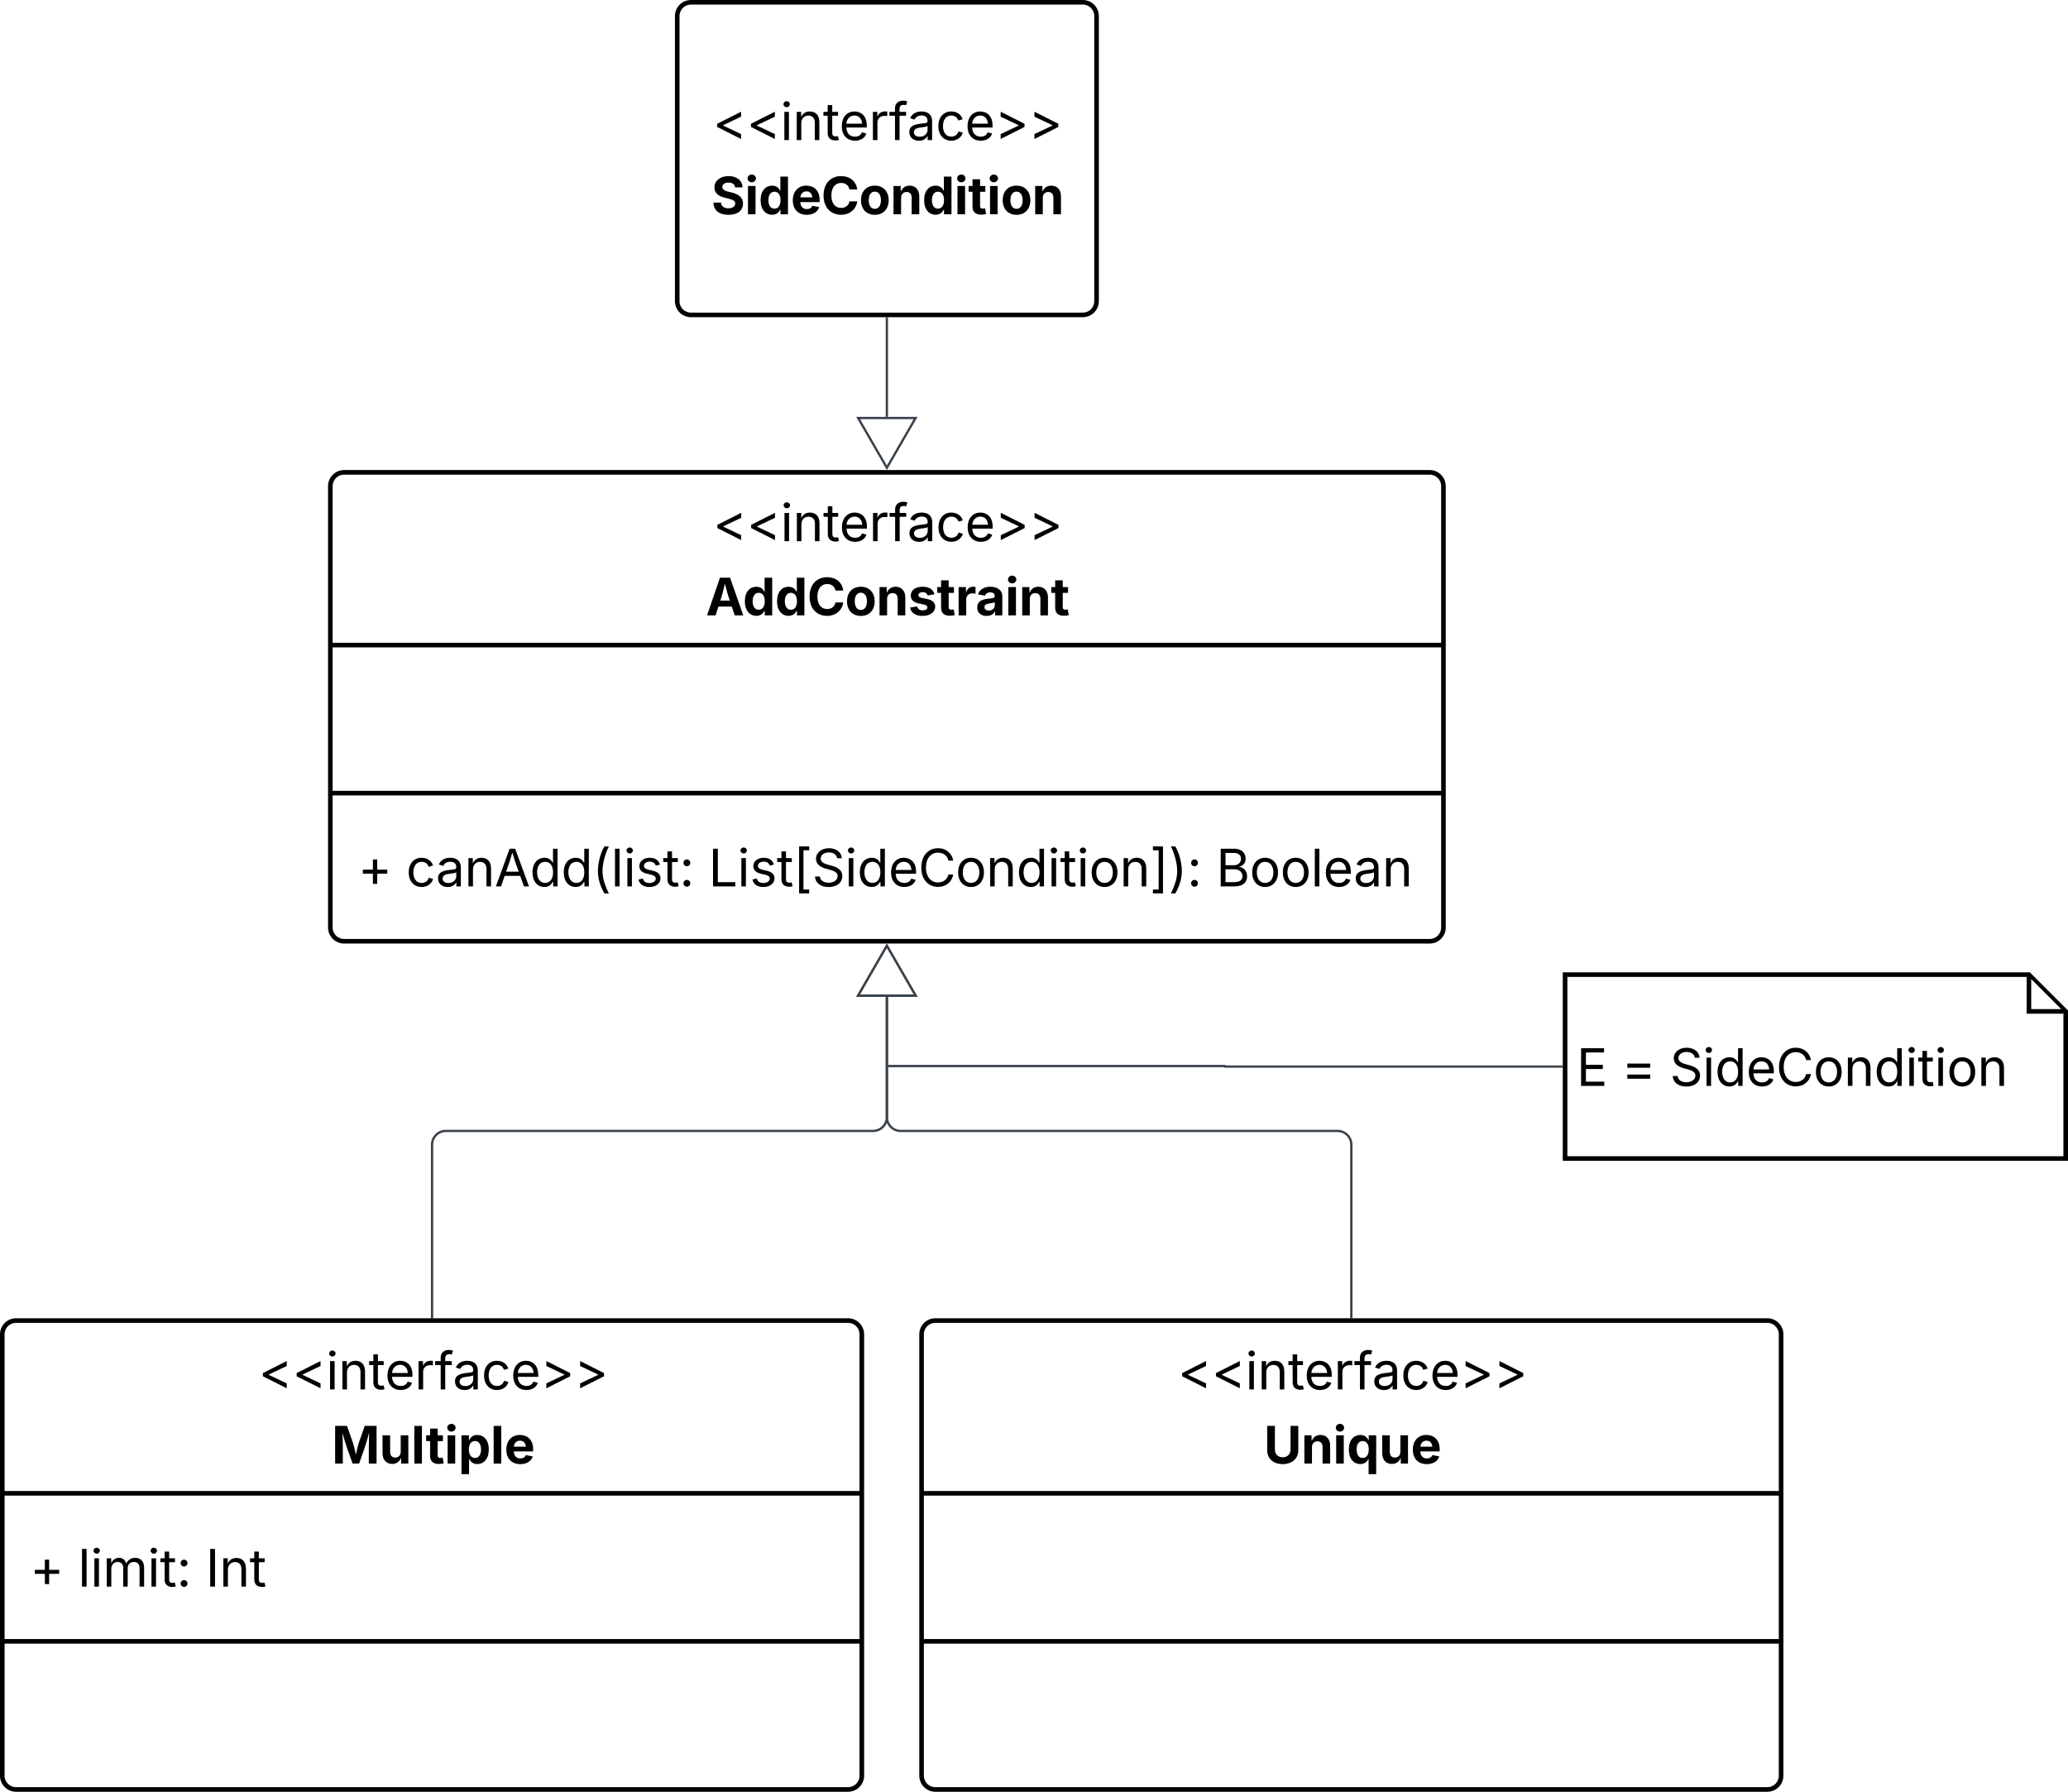 <svg xmlns="http://www.w3.org/2000/svg" xmlns:xlink="http://www.w3.org/1999/xlink" xmlns:lucid="lucid" width="899.84" height="779.52"><g transform="translate(-379 -10239)" lucid:page-tab-id="0_0"><path d="M-14500-2500h25000v16000h-25000z" fill="#fff"/><path d="M673.68 10246a6 6 0 0 1 6-6h170.46a6 6 0 0 1 6 6v124a6 6 0 0 1-6 6H679.68a6 6 0 0 1-6-6z" stroke="#000" stroke-width="2" fill="#fff"/><use xlink:href="#a" transform="matrix(1,0,0,1,681.682,10248) translate(7.475 51.951)"/><use xlink:href="#b" transform="matrix(1,0,0,1,681.682,10248) translate(6.813 84.217)"/><path d="M522.74 10450.5a6 6 0 0 1 6-6h472.34a6 6 0 0 1 6 6v192a6 6 0 0 1-6 6H528.74a6 6 0 0 1-6-6z" stroke="#000" stroke-width="2" fill="#fff"/><path d="M522.74 10519.65h484.34m-484.34 64.4h484.34" stroke="#000" stroke-width="2" fill="none"/><use xlink:href="#a" transform="matrix(1,0,0,1,530.743,10452.5) translate(158.475 21.951)"/><use xlink:href="#c" transform="matrix(1,0,0,1,530.743,10452.5) translate(155.388 54.217)"/><use xlink:href="#d" transform="matrix(1,0,0,1,534.743,10592.042) translate(0 32.584)"/><use xlink:href="#e" transform="matrix(1,0,0,1,534.743,10592.042) translate(20.953 32.584)"/><use xlink:href="#f" transform="matrix(1,0,0,1,534.743,10592.042) translate(152.539 32.584)"/><use xlink:href="#g" transform="matrix(1,0,0,1,534.743,10592.042) translate(373.438 32.584)"/><path d="M764.9 10377.5v42.85" stroke="#3a414a" fill="none"/><path d="M765.38 10377.5h-.95v-.5h.95z" stroke="#3a414a" stroke-width=".05" fill="#3a414a"/><path d="M764.9 10442.5l-12.5-21.65h25z" stroke="#3a414a" fill="#fff"/><path d="M967 10812.02v-75a6 6 0 0 0-6-6H770.9a6 6 0 0 1-6-6v-52.37" stroke="#3a414a" fill="none"/><path d="M967.48 10812.52h-.95v-.5h.95z" stroke="#3a414a" stroke-width=".05" fill="#3a414a"/><path d="M764.9 10650.5l12.5 21.65h-25z" stroke="#3a414a" fill="#fff"/><path d="M567 10812.02v-75a6 6 0 0 1 6-6h185.9a6 6 0 0 0 6-6v-52.37" stroke="#3a414a" fill="none"/><path d="M567.48 10812.52h-.95v-.5h.95z" stroke="#3a414a" stroke-width=".05" fill="#3a414a"/><path d="M764.9 10650.5l12.5 21.65h-25z" stroke="#3a414a" fill="#fff"/><path d="M1060 10663.02h201.84l16 16v64H1060z" stroke="#000" stroke-width="2" fill="#fff"/><path d="M1261.84 10663.97v15.05h15.04" stroke="#000" stroke-width="2" fill="#fff"/><use xlink:href="#h" transform="matrix(1,0,0,1,1065,10668.021) translate(0 43.403)"/><use xlink:href="#i" transform="matrix(1,0,0,1,1065,10668.021) translate(19.607 43.403)"/><use xlink:href="#j" transform="matrix(1,0,0,1,1065,10668.021) translate(40.56 43.403)"/><path d="M1058.5 10703.02H912.07a.1.1 0 0 1-.12-.1.1.1 0 0 0-.1-.13H765.4" stroke="#3a414a" fill="none"/><path d="M1059 10703.5h-.5v-.95h.5z" stroke="#3a414a" stroke-width=".05" fill="#3a414a"/><path d="M765.42 10702.8h-.5" stroke="#3a414a" fill="none"/><path d="M380 10819.52a6 6 0 0 1 6-6h362a6 6 0 0 1 6 6v192a6 6 0 0 1-6 6H386a6 6 0 0 1-6-6z" stroke="#000" stroke-width="2" fill="#fff"/><path d="M380 10888.67h374m-374 64.4h374" stroke="#000" stroke-width="2" fill="none"/><g><use xlink:href="#k" transform="matrix(1,0,0,1,388,10821.521) translate(103.475 21.951)"/><use xlink:href="#l" transform="matrix(1,0,0,1,388,10821.521) translate(135.343 54.217)"/></g><g><use xlink:href="#m" transform="matrix(1,0,0,1,392,10896.675) translate(0 32.584)"/><use xlink:href="#n" transform="matrix(1,0,0,1,392,10896.675) translate(20.953 32.584)"/><use xlink:href="#o" transform="matrix(1,0,0,1,392,10896.675) translate(76.487 32.584)"/></g><path d="M780 10819.52a6 6 0 0 1 6-6h362a6 6 0 0 1 6 6v192a6 6 0 0 1-6 6H786a6 6 0 0 1-6-6z" stroke="#000" stroke-width="2" fill="#fff"/><path d="M780 10888.67h374m-374 64.4h374" stroke="#000" stroke-width="2" fill="none"/><g><use xlink:href="#k" transform="matrix(1,0,0,1,788,10821.521) translate(103.475 21.951)"/><use xlink:href="#p" transform="matrix(1,0,0,1,788,10821.521) translate(140.899 54.217)"/></g><defs><path d="M174-520v-126l944-476v196L406-588v12l712 338v194" id="q"/><path d="M158 0v-1118h180V0H158zm91-1301c-68 0-125-53-125-119s57-119 125-119c69 0 126 53 126 119s-57 119-126 119" id="r"/><path d="M338-670V0H158v-1118h173l1 207c72-158 192-221 342-221 226 0 378 139 378 422V0H872v-695c0-172-96-275-252-275-161 0-282 109-282 300" id="s"/><path d="M598-1118v154H368v674c0 100 37 144 132 144 23 0 62-6 92-12L629-6c-37 13-88 20-134 20-193 0-307-107-307-290v-688H20v-154h168v-266h180v266h230" id="t"/><path d="M628 24c-324 0-524-230-524-574 0-343 198-582 503-582 237 0 487 146 487 559v75H286c9 234 145 362 343 362 132 0 231-58 273-172l174 48C1024-91 857 24 628 24zM287-650h624c-17-190-120-322-304-322-192 0-309 151-320 322" id="u"/><path d="M158 0v-1118h174v172h12c41-113 157-188 290-188 26 0 70 2 91 3v181c-11-2-60-10-108-10-161 0-279 109-279 260V0H158" id="v"/><path d="M678-1118v154H420V0H240v-964H20v-154h220v-149c0-194 155-293 318-293 85 0 141 18 168 30l-50 154c-19-6-47-17-97-17-111 0-159 58-159 166v109h258" id="w"/><path d="M471 26C259 26 90-98 90-318c0-256 228-303 435-329 202-27 287-16 287-108 0-139-79-219-234-219-161 0-248 86-283 164l-173-57c86-203 278-265 451-265 150 0 419 46 419 395V0H815v-152h-12C765-73 660 26 471 26zm31-159c199 0 310-134 310-271v-155c-30 35-226 55-295 64-131 17-246 59-246 186 0 116 97 176 231 176" id="x"/><path d="M613 24c-304 0-509-231-509-576 0-350 205-580 509-580 216 0 392 114 453 309l-173 49c-33-115-133-197-280-197-223 0-326 196-326 419 0 220 103 415 326 415 150 0 252-85 285-206l172 49C1010-95 832 24 613 24" id="y"/><path d="M1181-520L237-44v-194l712-338v-12L237-926v-196l944 476v126" id="z"/><g id="a"><use transform="matrix(0.011,0,0,0.011,0,0)" xlink:href="#q"/><use transform="matrix(0.011,0,0,0.011,14.703,0)" xlink:href="#q"/><use transform="matrix(0.011,0,0,0.011,29.405,0)" xlink:href="#r"/><use transform="matrix(0.011,0,0,0.011,34.787,0)" xlink:href="#s"/><use transform="matrix(0.011,0,0,0.011,47.917,0)" xlink:href="#t"/><use transform="matrix(0.011,0,0,0.011,54.97,0)" xlink:href="#u"/><use transform="matrix(0.011,0,0,0.011,67.925,0)" xlink:href="#v"/><use transform="matrix(0.011,0,0,0.011,76.638,0)" xlink:href="#w"/><use transform="matrix(0.011,0,0,0.011,84.516,0)" xlink:href="#x"/><use transform="matrix(0.011,0,0,0.011,96.994,0)" xlink:href="#y"/><use transform="matrix(0.011,0,0,0.011,109.69,0)" xlink:href="#u"/><use transform="matrix(0.011,0,0,0.011,122.645,0)" xlink:href="#z"/><use transform="matrix(0.011,0,0,0.011,137.348,0)" xlink:href="#z"/></g><path d="M681 22C323 22 94-145 85-462h297c10 151 131 226 296 226 163 0 271-77 271-190 0-102-95-149-257-189l-164-41c-252-61-403-188-403-405 0-269 236-449 560-449 330 0 546 183 551 445H941c-11-119-106-188-259-188-156 0-244 72-244 172-3 156 226 185 373 221 250 61 445 186 445 436 0 271-213 446-575 446" id="A"/><path d="M128 0v-1118h300V0H128zm150-1264c-91 0-165-68-165-154 0-85 74-154 165-154 90 0 165 69 165 154 0 86-75 154-165 154" id="B"/><path d="M537 19C279 19 81-185 81-557c0-382 206-575 454-575 190 0 278 113 318 202h10v-560h300V0H868v-179h-15C812-89 719 19 537 19zm92-241c153 0 240-134 240-336 0-203-86-334-240-334-158 0-240 138-240 334 0 197 84 336 240 336" id="C"/><path d="M633 22C291 22 81-200 81-553c0-345 210-579 537-579 292 0 525 185 525 567v84H378c7 183 109 277 260 277 105 0 184-46 216-132l272 51C1071-99 893 22 633 22zM380-669h474c-15-146-94-237-233-237-143 0-229 99-241 237" id="D"/><path d="M786 20C389 20 94-260 94-744c0-487 299-766 692-766 339 0 597 194 641 529h-309c-28-162-156-258-326-258-233 0-388 179-388 495 0 323 157 493 387 493 170 0 298-97 328-259h309c-34 277-266 530-642 530" id="E"/><path d="M628 22C291 22 81-210 81-554c0-346 210-578 547-578 336 0 547 232 547 578 0 344-211 576-547 576zm0-236c160 0 242-146 242-341 0-197-82-341-242-341S387-753 387-555c0 195 81 341 241 341" id="F"/><path d="M428-647V0H128v-1118h283l4 231c63-156 176-245 348-245 232 0 384 159 384 421V0H847v-659c0-139-76-222-202-222-128 0-217 86-217 234" id="G"/><path d="M683-1118v229H474v562c0 71 29 104 102 104 23 0 73-7 95-13l43 225C647 9 580 16 520 16 296 16 174-96 174-301v-588H20v-229h154v-266h300v266h209" id="H"/><g id="b"><use transform="matrix(0.011,0,0,0.011,0,0)" xlink:href="#A"/><use transform="matrix(0.011,0,0,0.011,14.551,0)" xlink:href="#B"/><use transform="matrix(0.011,0,0,0.011,20.573,0)" xlink:href="#C"/><use transform="matrix(0.011,0,0,0.011,34.581,0)" xlink:href="#D"/><use transform="matrix(0.011,0,0,0.011,47.819,0)" xlink:href="#E"/><use transform="matrix(0.011,0,0,0.011,64.258,0)" xlink:href="#F"/><use transform="matrix(0.011,0,0,0.011,77.886,0)" xlink:href="#G"/><use transform="matrix(0.011,0,0,0.011,91.721,0)" xlink:href="#C"/><use transform="matrix(0.011,0,0,0.011,105.729,0)" xlink:href="#B"/><use transform="matrix(0.011,0,0,0.011,111.751,0)" xlink:href="#H"/><use transform="matrix(0.011,0,0,0.011,119.889,0)" xlink:href="#B"/><use transform="matrix(0.011,0,0,0.011,125.911,0)" xlink:href="#F"/><use transform="matrix(0.011,0,0,0.011,139.54,0)" xlink:href="#G"/></g><path d="M49 0l509-1490h400L1480 0h-339l-115-346H497L386 0H49zm524-585h374c-75-213-124-402-192-666-66 268-110 453-182 666" id="I"/><path d="M572 22C302 22 117-98 78-306l279-48c29 105 101 156 224 156 114 0 185-48 185-115 0-118-228-130-337-155-215-49-322-150-322-317 0-215 187-347 470-347 265 0 424 116 466 298l-266 47c-24-76-87-130-196-130-98 0-174 46-174 113 0 56 38 95 144 117l201 40c216 44 320 143 320 302 0 220-207 367-500 367" id="J"/><path d="M128 0v-1118h290v195h12c54-169 184-238 367-200v268c-27-8-86-15-130-15-138 0-239 95-239 234V0H128" id="K"/><path d="M440 22C227 22 68-92 68-313c0-250 202-322 422-343 195-21 271-24 271-105 0-95-63-149-175-149-116 0-187 57-211 129l-275-46c57-194 237-305 487-305 240 0 474 108 474 379V0H777v-155h-10C713-51 605 22 440 22zm85-211c140 0 238-93 238-211v-121c-37 26-156 42-222 51-111 16-185 59-185 149 0 87 70 132 169 132" id="L"/><g id="c"><use transform="matrix(0.011,0,0,0.011,0,0)" xlink:href="#I"/><use transform="matrix(0.011,0,0,0.011,16.081,0)" xlink:href="#C"/><use transform="matrix(0.011,0,0,0.011,30.089,0)" xlink:href="#C"/><use transform="matrix(0.011,0,0,0.011,44.097,0)" xlink:href="#E"/><use transform="matrix(0.011,0,0,0.011,60.536,0)" xlink:href="#F"/><use transform="matrix(0.011,0,0,0.011,74.164,0)" xlink:href="#G"/><use transform="matrix(0.011,0,0,0.011,87.999,0)" xlink:href="#J"/><use transform="matrix(0.011,0,0,0.011,100.445,0)" xlink:href="#H"/><use transform="matrix(0.011,0,0,0.011,108.583,0)" xlink:href="#K"/><use transform="matrix(0.011,0,0,0.011,117.329,0)" xlink:href="#L"/><use transform="matrix(0.011,0,0,0.011,130.23,0)" xlink:href="#B"/><use transform="matrix(0.011,0,0,0.011,136.252,0)" xlink:href="#G"/><use transform="matrix(0.011,0,0,0.011,150.087,0)" xlink:href="#H"/></g><path d="M593-100v-404H195v-159h398v-403h169v403h398v159H762v404H593" id="M"/><use transform="matrix(0.011,0,0,0.011,0,0)" xlink:href="#M" id="d"/><path d="M52 0l541-1490h220L1361 0h-200l-149-416H398L254 0H52zm404-582h497c-103-290-145-390-251-756-108 377-145 460-246 756" id="N"/><path d="M577 24c-279 0-473-224-473-580 0-354 195-576 474-576 218 0 287 134 324 193h14v-551h180V0H922v-173h-20C865-111 790 24 577 24zm27-161c203 0 314-172 314-421 0-247-108-413-314-413-212 0-317 181-317 413 0 235 108 421 317 421" id="O"/><path d="M218-607c0-325 108-727 258-974h175c-155 315-250 682-250 974 0 265 78 531 250 886H476C306-10 218-315 218-607" id="P"/><path d="M338-1490V0H158v-1490h180" id="Q"/><path d="M538 24C308 24 148-78 108-271l171-41c32 123 123 178 257 178 156 0 256-77 256-169 0-77-54-128-164-154l-186-44c-203-48-300-148-300-305 0-192 176-326 414-326 230 0 351 112 402 269l-163 42c-31-80-94-158-238-158-133 0-233 69-233 162 0 83 57 129 188 160l169 40c203 48 298 149 298 302 0 196-179 339-441 339" id="R"/><path d="M295 13c-75 0-135-60-135-135s60-135 135-135 135 60 135 135S370 13 295 13zm0-809c-75 0-135-60-135-135s60-135 135-135 135 60 135 135-60 135-135 135" id="S"/><g id="e"><use transform="matrix(0.011,0,0,0.011,0,0)" xlink:href="#y"/><use transform="matrix(0.011,0,0,0.011,12.912,0)" xlink:href="#x"/><use transform="matrix(0.011,0,0,0.011,25.391,0)" xlink:href="#s"/><use transform="matrix(0.011,0,0,0.011,38.52,0)" xlink:href="#N"/><use transform="matrix(0.011,0,0,0.011,53.852,0)" xlink:href="#O"/><use transform="matrix(0.011,0,0,0.011,67.459,0)" xlink:href="#O"/><use transform="matrix(0.011,0,0,0.011,81.066,0)" xlink:href="#P"/><use transform="matrix(0.011,0,0,0.011,89.171,0)" xlink:href="#Q"/><use transform="matrix(0.011,0,0,0.011,94.553,0)" xlink:href="#r"/><use transform="matrix(0.011,0,0,0.011,99.935,0)" xlink:href="#R"/><use transform="matrix(0.011,0,0,0.011,111.664,0)" xlink:href="#t"/><use transform="matrix(0.011,0,0,0.011,118.934,0)" xlink:href="#S"/></g><path d="M180 0v-1490h190v1322h690V0H180" id="T"/><path d="M226 279v-1860h398v153H398V126h226v153H226" id="U"/><path d="M657 26c-323 0-524-166-541-416h195c15 169 171 246 346 246 202 0 356-106 356-265 5-203-294-238-475-293-239-73-380-191-380-389 0-252 224-419 512-419 294 0 499 171 508 396H992c-17-145-151-228-328-228-193 0-321 102-321 242 0 156 175 211 284 241l149 41c160 44 422 134 422 412 0 244-197 432-541 432" id="V"/><path d="M783 20c-382 0-661-292-661-764 0-473 279-766 661-766 302 0 548 182 601 489h-190c-42-204-217-313-411-313-268 0-476 208-476 590 0 381 209 588 476 588 195 0 369-110 411-313h190c-52 303-296 489-601 489" id="W"/><path d="M613 24c-304 0-509-231-509-576 0-350 205-580 509-580 305 0 511 230 511 580 0 345-206 576-511 576zm0-161c226 0 329-195 329-415 0-222-103-419-329-419-223 0-326 196-326 419 0 220 103 415 326 415" id="X"/><path d="M123 279V126h226v-1554H123v-153h398V279H123" id="Y"/><path d="M96 279C273-86 346-350 346-607c0-292-95-659-250-974h175c150 246 258 650 258 974 0 297-91 602-258 886H96" id="Z"/><g id="f"><use transform="matrix(0.011,0,0,0.011,0,0)" xlink:href="#T"/><use transform="matrix(0.011,0,0,0.011,12.565,0)" xlink:href="#r"/><use transform="matrix(0.011,0,0,0.011,17.947,0)" xlink:href="#R"/><use transform="matrix(0.011,0,0,0.011,29.677,0)" xlink:href="#t"/><use transform="matrix(0.011,0,0,0.011,36.947,0)" xlink:href="#U"/><use transform="matrix(0.011,0,0,0.011,45.052,0)" xlink:href="#V"/><use transform="matrix(0.011,0,0,0.011,59.31,0)" xlink:href="#r"/><use transform="matrix(0.011,0,0,0.011,64.692,0)" xlink:href="#O"/><use transform="matrix(0.011,0,0,0.011,78.299,0)" xlink:href="#u"/><use transform="matrix(0.011,0,0,0.011,91.254,0)" xlink:href="#W"/><use transform="matrix(0.011,0,0,0.011,107.487,0)" xlink:href="#X"/><use transform="matrix(0.011,0,0,0.011,120.812,0)" xlink:href="#s"/><use transform="matrix(0.011,0,0,0.011,133.941,0)" xlink:href="#O"/><use transform="matrix(0.011,0,0,0.011,147.548,0)" xlink:href="#r"/><use transform="matrix(0.011,0,0,0.011,152.93,0)" xlink:href="#t"/><use transform="matrix(0.011,0,0,0.011,160.2,0)" xlink:href="#r"/><use transform="matrix(0.011,0,0,0.011,165.582,0)" xlink:href="#X"/><use transform="matrix(0.011,0,0,0.011,178.906,0)" xlink:href="#s"/><use transform="matrix(0.011,0,0,0.011,192.036,0)" xlink:href="#Y"/><use transform="matrix(0.011,0,0,0.011,200.141,0)" xlink:href="#Z"/><use transform="matrix(0.011,0,0,0.011,208.247,0)" xlink:href="#S"/></g><path d="M180 0v-1490h528c311 0 458 177 458 395 0 191-114 278-244 313v14c139 9 302 137 302 371 0 225-148 397-499 397H180zm190-168h350c232 0 321-102 321-231 0-149-120-277-311-277H370v508zm0-668h328c160 0 286-101 286-255 0-129-87-231-280-231H370v486" id="aa"/><g id="g"><use transform="matrix(0.011,0,0,0.011,0,0)" xlink:href="#aa"/><use transform="matrix(0.011,0,0,0.011,14.54,0)" xlink:href="#X"/><use transform="matrix(0.011,0,0,0.011,27.865,0)" xlink:href="#X"/><use transform="matrix(0.011,0,0,0.011,41.189,0)" xlink:href="#Q"/><use transform="matrix(0.011,0,0,0.011,46.571,0)" xlink:href="#u"/><use transform="matrix(0.011,0,0,0.011,59.744,0)" xlink:href="#x"/><use transform="matrix(0.011,0,0,0.011,72.222,0)" xlink:href="#s"/></g><path d="M180 0v-1490h908v168H370v486h669v168H370v500h727V0H180" id="ab"/><use transform="matrix(0.011,0,0,0.011,0,0)" xlink:href="#ab" id="h"/><path d="M226-283v-166h904v166H226zm0-434v-166h904v166H226" id="ac"/><use transform="matrix(0.011,0,0,0.011,0,0)" xlink:href="#ac" id="i"/><g id="j"><use transform="matrix(0.011,0,0,0.011,0,0)" xlink:href="#V"/><use transform="matrix(0.011,0,0,0.011,14.258,0)" xlink:href="#r"/><use transform="matrix(0.011,0,0,0.011,19.64,0)" xlink:href="#O"/><use transform="matrix(0.011,0,0,0.011,33.247,0)" xlink:href="#u"/><use transform="matrix(0.011,0,0,0.011,46.202,0)" xlink:href="#W"/><use transform="matrix(0.011,0,0,0.011,62.435,0)" xlink:href="#X"/><use transform="matrix(0.011,0,0,0.011,75.76,0)" xlink:href="#s"/><use transform="matrix(0.011,0,0,0.011,88.889,0)" xlink:href="#O"/><use transform="matrix(0.011,0,0,0.011,102.496,0)" xlink:href="#r"/><use transform="matrix(0.011,0,0,0.011,107.878,0)" xlink:href="#t"/><use transform="matrix(0.011,0,0,0.011,115.148,0)" xlink:href="#r"/><use transform="matrix(0.011,0,0,0.011,120.53,0)" xlink:href="#X"/><use transform="matrix(0.011,0,0,0.011,133.854,0)" xlink:href="#s"/></g><g id="k"><use transform="matrix(0.011,0,0,0.011,0,0)" xlink:href="#q"/><use transform="matrix(0.011,0,0,0.011,14.703,0)" xlink:href="#q"/><use transform="matrix(0.011,0,0,0.011,29.405,0)" xlink:href="#r"/><use transform="matrix(0.011,0,0,0.011,34.787,0)" xlink:href="#s"/><use transform="matrix(0.011,0,0,0.011,47.917,0)" xlink:href="#t"/><use transform="matrix(0.011,0,0,0.011,54.97,0)" xlink:href="#u"/><use transform="matrix(0.011,0,0,0.011,67.925,0)" xlink:href="#v"/><use transform="matrix(0.011,0,0,0.011,76.638,0)" xlink:href="#w"/><use transform="matrix(0.011,0,0,0.011,84.516,0)" xlink:href="#x"/><use transform="matrix(0.011,0,0,0.011,96.994,0)" xlink:href="#y"/><use transform="matrix(0.011,0,0,0.011,109.69,0)" xlink:href="#u"/><use transform="matrix(0.011,0,0,0.011,122.645,0)" xlink:href="#z"/><use transform="matrix(0.011,0,0,0.011,137.348,0)" xlink:href="#z"/></g><path d="M135 0v-1490h468l242 684c30 94 76 293 111 455 34-161 80-360 110-455l238-684h470V0h-307c0-447-3-765 11-1227-122 503-246 788-395 1227H826C676-435 552-717 427-1215c15 453 11 775 11 1215H135" id="ad"/><path d="M513 14c-232 0-385-159-385-421v-711h300v659c0 139 76 222 202 222 127 0 217-86 217-234v-647h301V0H864l-4-232C797-74 683 14 513 14" id="ae"/><path d="M428-1490V0H128v-1490h300" id="af"/><path d="M128 418v-1536h295v188h14c41-89 129-202 319-202 248 0 453 193 453 575 0 372-197 576-455 576-183 0-275-108-317-198h-9v597H128zm534-640c156 0 240-139 240-336 0-196-83-334-240-334-154 0-241 131-241 334 0 202 88 336 241 336" id="ag"/><g id="l"><use transform="matrix(0.011,0,0,0.011,0,0)" xlink:href="#ad"/><use transform="matrix(0.011,0,0,0.011,20.703,0)" xlink:href="#ae"/><use transform="matrix(0.011,0,0,0.011,34.538,0)" xlink:href="#af"/><use transform="matrix(0.011,0,0,0.011,40.885,0)" xlink:href="#H"/><use transform="matrix(0.011,0,0,0.011,49.023,0)" xlink:href="#B"/><use transform="matrix(0.011,0,0,0.011,55.046,0)" xlink:href="#ag"/><use transform="matrix(0.011,0,0,0.011,69.054,0)" xlink:href="#af"/><use transform="matrix(0.011,0,0,0.011,75.076,0)" xlink:href="#D"/></g><use transform="matrix(0.011,0,0,0.011,0,0)" xlink:href="#M" id="m"/><path d="M158 0v-1118h175l1 205c55-151 181-225 313-225 147 0 245 90 285 228 53-141 190-228 352-228 194 0 352 125 352 384V0h-181v-749c0-161-105-225-225-225-151 0-243 103-243 244V0H807v-767c0-124-93-207-219-207-131 0-250 92-250 270V0H158" id="ah"/><g id="n"><use transform="matrix(0.011,0,0,0.011,0,0)" xlink:href="#Q"/><use transform="matrix(0.011,0,0,0.011,5.382,0)" xlink:href="#r"/><use transform="matrix(0.011,0,0,0.011,10.764,0)" xlink:href="#ah"/><use transform="matrix(0.011,0,0,0.011,30.23,0)" xlink:href="#r"/><use transform="matrix(0.011,0,0,0.011,35.612,0)" xlink:href="#t"/><use transform="matrix(0.011,0,0,0.011,42.882,0)" xlink:href="#S"/></g><path d="M370-1490V0H180v-1490h190" id="ai"/><g id="o"><use transform="matrix(0.011,0,0,0.011,0,0)" xlink:href="#ai"/><use transform="matrix(0.011,0,0,0.011,5.968,0)" xlink:href="#s"/><use transform="matrix(0.011,0,0,0.011,19.097,0)" xlink:href="#t"/></g><path d="M750 21c-371 0-615-218-615-544v-967h305v942c0 174 123 299 310 299s309-125 309-299v-942h306v967c0 326-247 544-615 544" id="aj"/><path d="M1163 418H863v-597h-10C812-89 719 19 537 19 279 19 81-185 81-557c0-382 206-575 454-575 190 0 278 113 318 202h15v-188h295V418zM629-222c153 0 240-134 240-336 0-203-86-334-240-334-158 0-240 138-240 334 0 197 84 336 240 336" id="ak"/><g id="p"><use transform="matrix(0.011,0,0,0.011,0,0)" xlink:href="#aj"/><use transform="matrix(0.011,0,0,0.011,16.265,0)" xlink:href="#G"/><use transform="matrix(0.011,0,0,0.011,30.1,0)" xlink:href="#B"/><use transform="matrix(0.011,0,0,0.011,36.122,0)" xlink:href="#ak"/><use transform="matrix(0.011,0,0,0.011,50.13,0)" xlink:href="#ae"/><use transform="matrix(0.011,0,0,0.011,63.965,0)" xlink:href="#D"/></g></defs></g></svg>